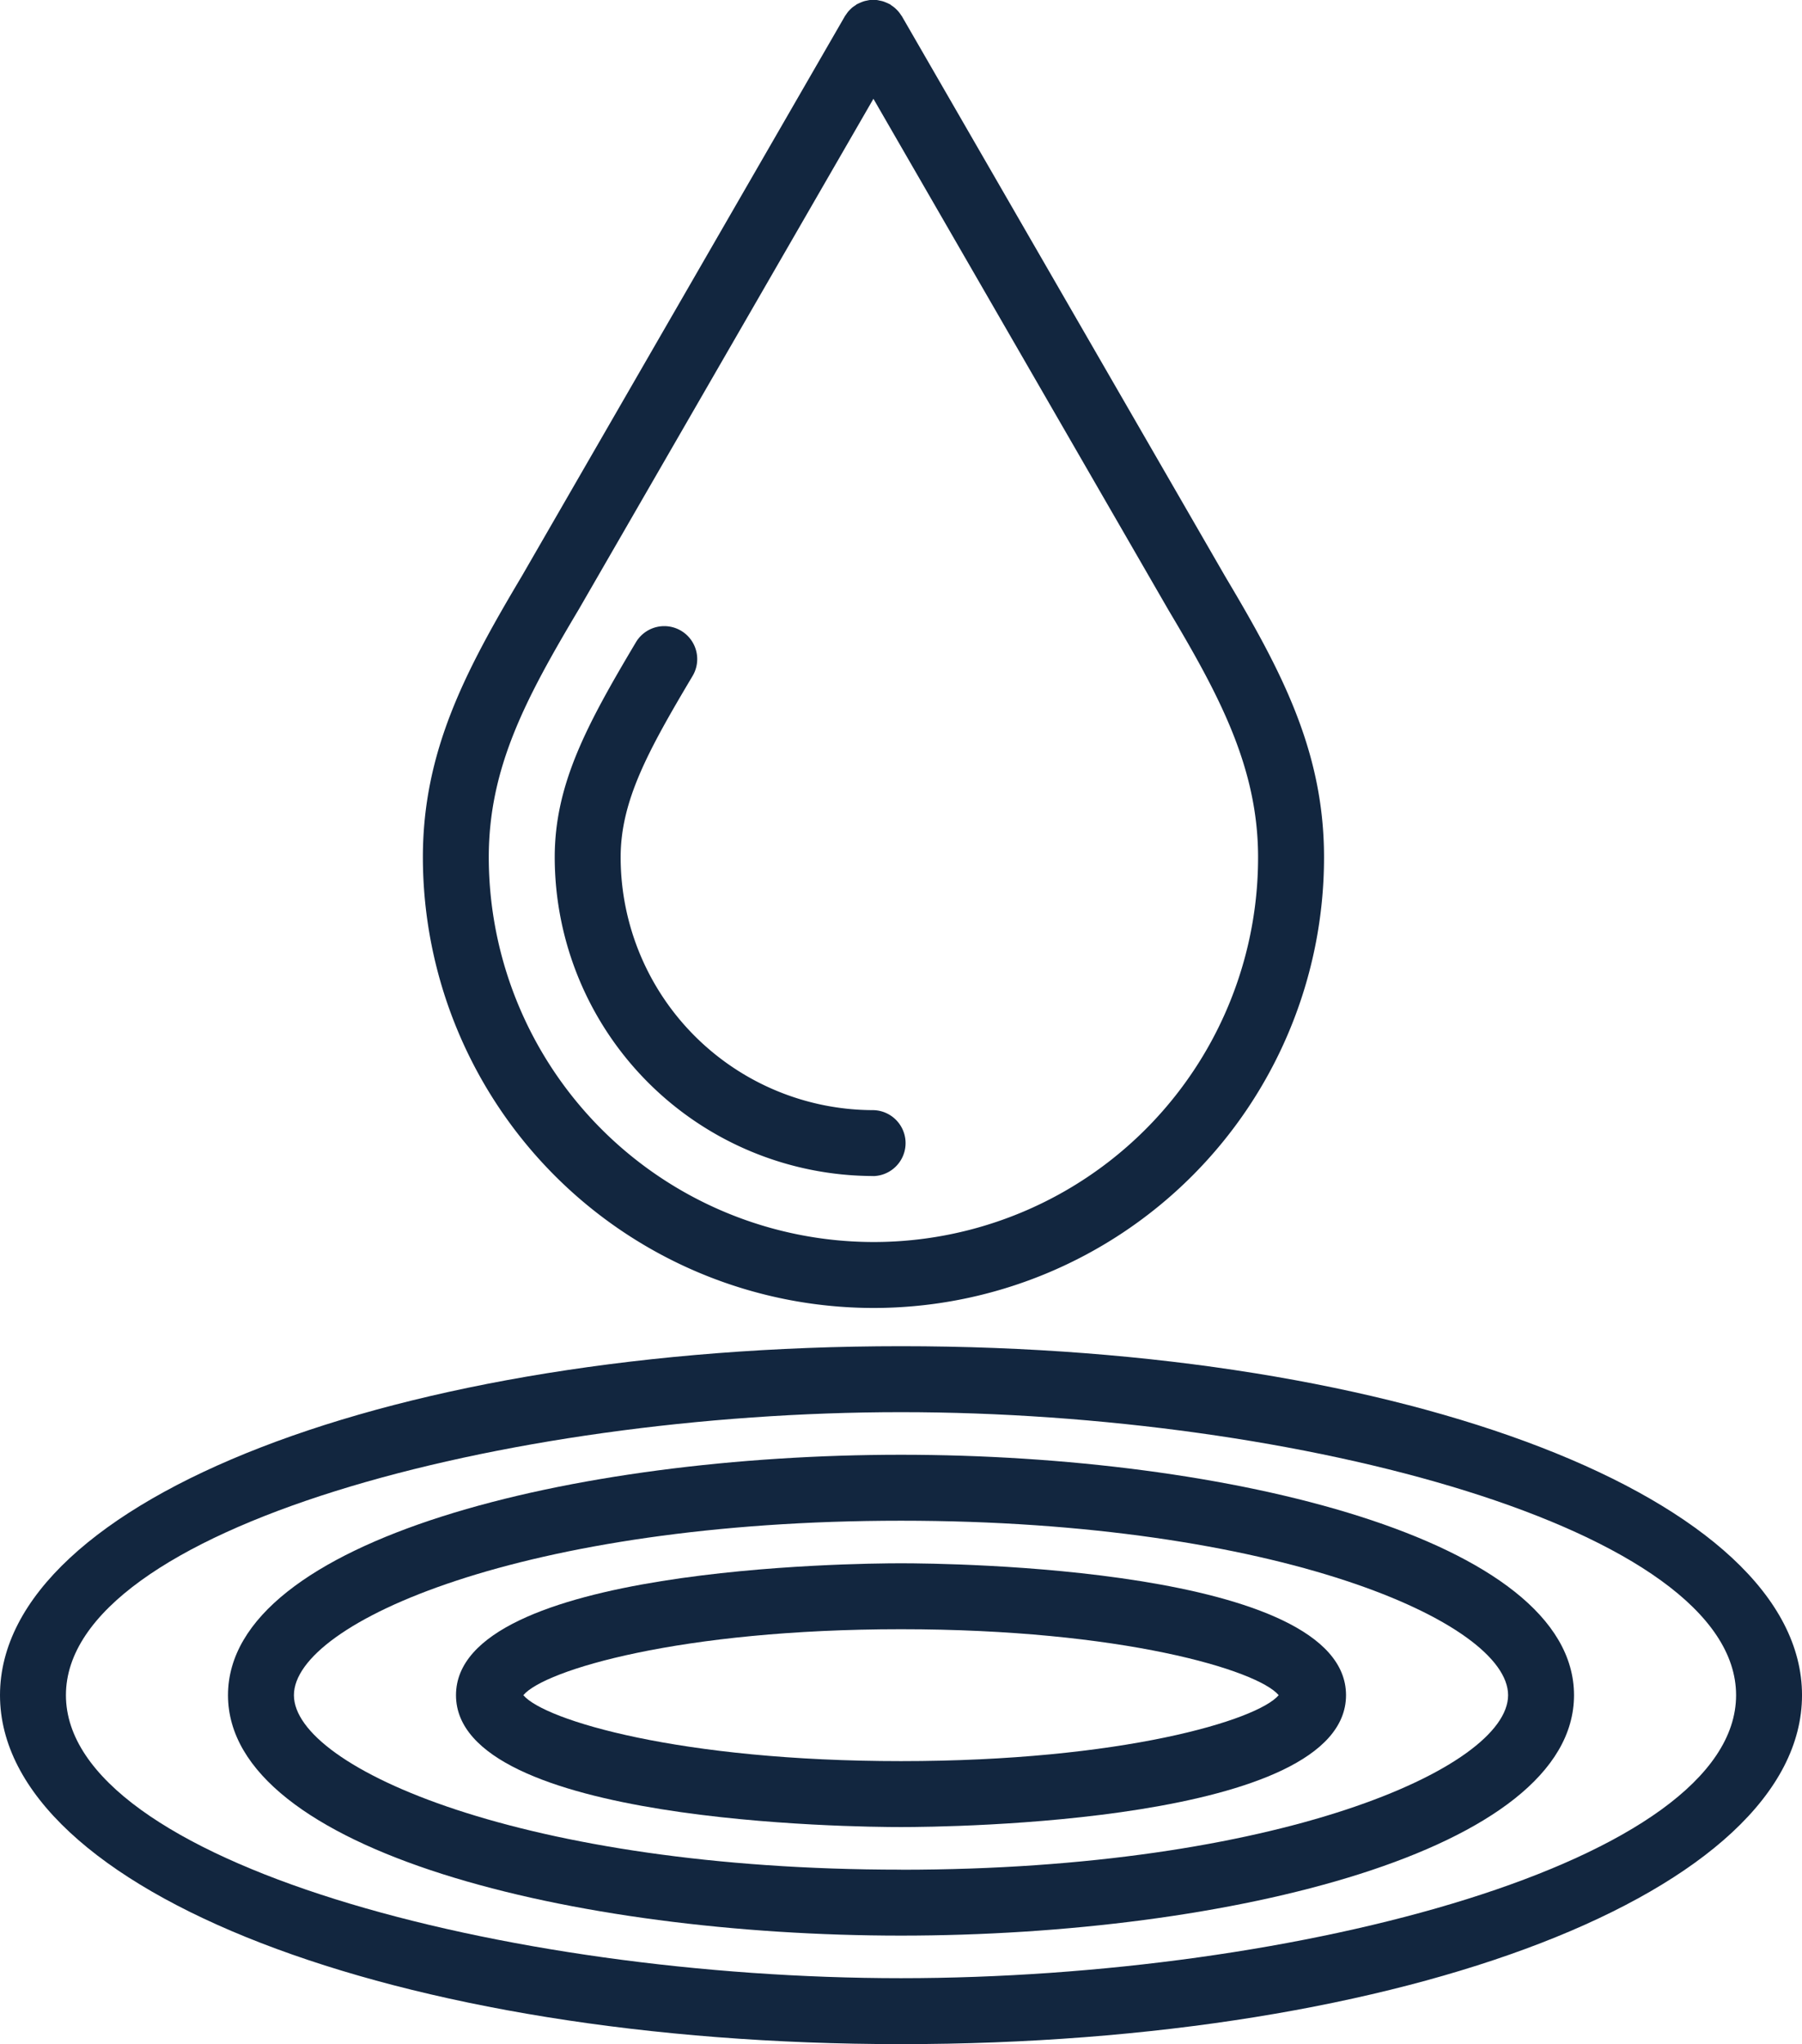 <svg id="Grupo_57662" data-name="Grupo 57662" xmlns="http://www.w3.org/2000/svg" xmlns:xlink="http://www.w3.org/1999/xlink" width="98.909" height="112.17" viewBox="0 0 98.909 112.17">
  <defs>
    <clipPath id="clip-path">
      <rect id="Rectángulo_6319" data-name="Rectángulo 6319" width="98.909" height="112.17" fill="#12263f"/>
    </clipPath>
  </defs>
  <g id="Grupo_57661" data-name="Grupo 57661" clip-path="url(#clip-path)">
    <path id="Trazado_106355" data-name="Trazado 106355" d="M47.938,71.774h.008A24.729,24.729,0,0,0,72.674,47.047c0-5.841-2.354-10.257-5.416-15.4L49.508.9c-.017-.031-.042-.056-.061-.086a1.668,1.668,0,0,0-.111-.154,1.538,1.538,0,0,0-.122-.133c-.04-.04-.081-.078-.124-.114a1.626,1.626,0,0,0-.164-.118C48.9.274,48.875.251,48.847.234S48.811.22,48.793.21a1.762,1.762,0,0,0-.182-.081A1.423,1.423,0,0,0,48.46.073a1.511,1.511,0,0,0-.177-.04A1.579,1.579,0,0,0,48.118,0c-.062-.006-.123,0-.184,0s-.108,0-.162,0-.124.019-.186.031-.106.021-.156.036a1.8,1.8,0,0,0-.173.064c-.054.023-.108.045-.16.072-.02.011-.041.016-.061.027s-.06.046-.092.067c-.049.033-.1.066-.145.1a1.811,1.811,0,0,0-.136.126c-.039.04-.078.079-.114.123s-.078.105-.115.159c-.018.03-.043.054-.059.084L28.637,31.624c-3.074,5.167-5.426,9.584-5.426,15.423A24.754,24.754,0,0,0,47.938,71.774M31.76,33.454,47.941,5.421,64.135,33.475c2.789,4.681,4.919,8.653,4.919,13.572A21.1,21.1,0,0,1,47.946,68.155h-.008a21.134,21.134,0,0,1-21.11-21.109c0-4.927,2.04-8.733,4.932-13.593" fill="#12263f"/>
    <path id="Trazado_106356" data-name="Trazado 106356" d="M47.938,64.537a1.81,1.81,0,0,0,0-3.619A13.886,13.886,0,0,1,34.066,47.047c0-3.094,1.491-5.824,3.949-9.954a1.809,1.809,0,0,0-3.11-1.85c-2.693,4.524-4.457,7.791-4.457,11.8a17.51,17.51,0,0,0,17.49,17.49" fill="#12263f"/>
    <path id="Trazado_106357" data-name="Trazado 106357" d="M49.455,85.784c-2.5,0-24.426.2-24.426,7.237s21.926,7.238,24.426,7.238,24.426-.2,24.426-7.238-21.926-7.237-24.426-7.237m0,10.856c-12.116,0-19.571-2.243-20.73-3.619,1.159-1.376,8.614-3.618,20.73-3.618s19.571,2.242,20.73,3.618c-1.159,1.376-8.614,3.619-20.73,3.619" fill="#12263f"/>
    <path id="Trazado_106358" data-name="Trazado 106358" d="M49.455,79.829c-17.908,0-36.94,4.624-36.94,13.193s19.032,13.193,36.94,13.193,36.94-4.624,36.94-13.193S67.363,79.829,49.455,79.829m0,22.767c-20.645,0-33.322-5.577-33.322-9.574s12.677-9.574,33.322-9.574,33.322,5.576,33.322,9.574S70.1,102.6,49.455,102.6" fill="#12263f"/>
    <path id="Trazado_106359" data-name="Trazado 106359" d="M49.455,73.872C21.723,73.872,0,82.283,0,93.021S21.723,112.17,49.455,112.17,98.91,103.759,98.91,93.021,77.187,73.872,49.455,73.872m0,34.679c-21.68,0-45.836-6.378-45.836-15.53s24.156-15.53,45.836-15.53,45.836,6.378,45.836,15.53-24.156,15.53-45.836,15.53" fill="#12263f"/>
  </g>
</svg>
